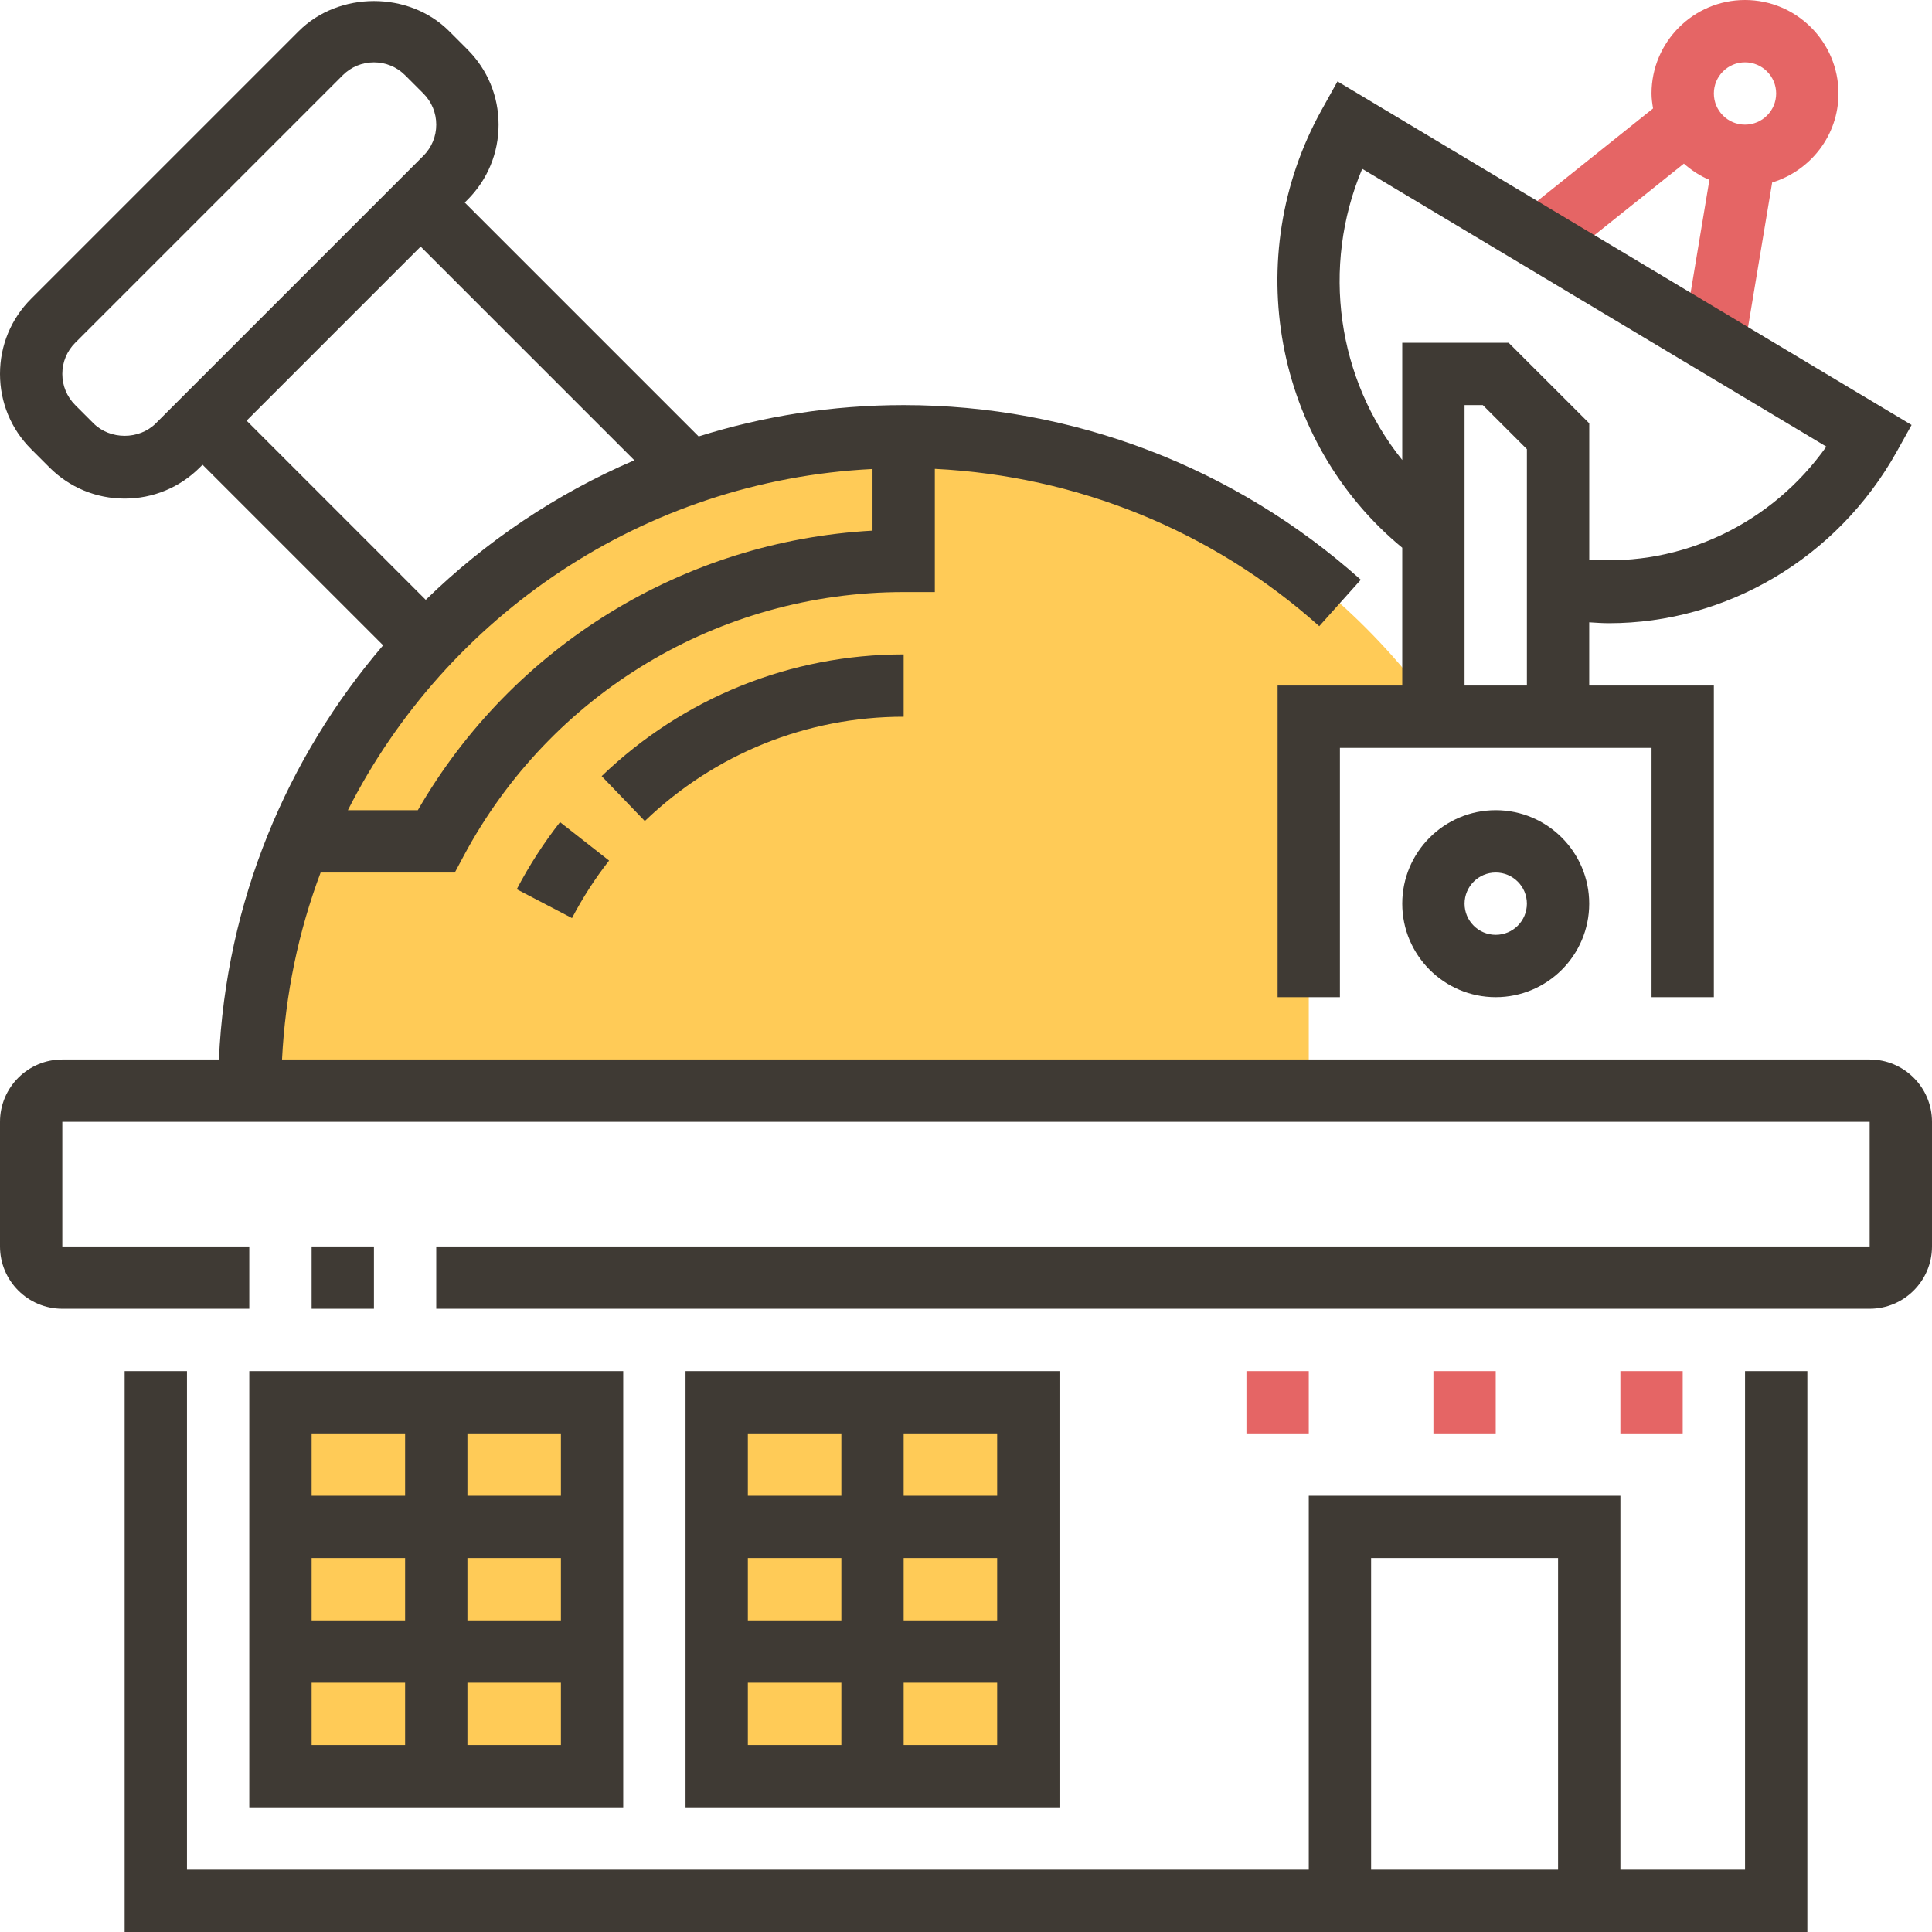 <svg width="91" height="91" viewBox="0 0 91 91" fill="none" xmlns="http://www.w3.org/2000/svg">
<g clip-path="url(#clip0_406_1619)">
<path d="M61.645 33.758H67.839C62.269 25.779 53.034 20.548 42.565 20.548C25.542 20.548 11.742 34.348 11.742 51.371H61.645V33.758Z" fill="#FFCB57"/>
<path d="M48.435 66.048H33.758V83.661H48.435V66.048Z" fill="#FFCB57"/>
<path d="M27.887 66.048H13.21V83.661H27.887V66.048Z" fill="#FFCB57"/>
<path d="M86.596 4.403C86.596 1.976 84.62 0 82.192 0C79.765 0 77.789 1.976 77.789 4.403C77.789 4.644 77.823 4.877 77.861 5.108L71.001 10.596L72.836 12.888L79.313 7.707C79.671 8.02 80.07 8.287 80.516 8.47L79.278 15.905L82.173 16.386L83.472 8.595C85.273 8.043 86.596 6.383 86.596 4.403ZM82.192 5.871C81.382 5.871 80.725 5.213 80.725 4.403C80.725 3.593 81.382 2.935 82.192 2.935C83.003 2.935 83.66 3.593 83.66 4.403C83.66 5.213 83.003 5.871 82.192 5.871Z" fill="#E56565"/>
<path d="M79.258 64.581H76.322V67.516H79.258V64.581Z" fill="#E56565"/>
<path d="M70.451 64.581H67.516V67.516H70.451V64.581Z" fill="#E56565"/>
<path d="M61.645 64.581H58.709V67.516H61.645V64.581Z" fill="#E56565"/>
<path d="M82.194 88.065H76.323V70.452H61.645V88.065H8.807V64.581H5.871V91H85.129V64.581H82.194V88.065ZM64.581 73.387H73.387V88.065H64.581V73.387Z" fill="#3F3A34"/>
<path d="M17.613 58.71H14.678V61.645H17.613V58.71Z" fill="#3F3A34"/>
<path d="M88.064 49.903H13.284C13.439 46.818 14.064 43.862 15.102 41.097H21.423L21.837 40.322C25.936 32.651 33.878 27.887 42.565 27.887H44.032V22.084C50.734 22.418 57.119 25 62.138 29.494L64.096 27.307C58.171 22.002 50.524 19.081 42.565 19.081C39.202 19.081 35.958 19.599 32.907 20.557L21.89 9.54L22.016 9.414C22.963 8.469 23.484 7.21 23.484 5.871C23.484 4.532 22.963 3.273 22.016 2.328L21.156 1.468C19.264 -0.424 15.962 -0.424 14.07 1.468L1.468 14.07C0.521 15.015 0 16.274 0 17.613C0 18.951 0.521 20.211 1.468 21.156L2.328 22.016C3.273 22.963 4.532 23.484 5.871 23.484C7.21 23.484 8.469 22.963 9.414 22.016L9.54 21.89L18.046 30.395C13.505 35.696 10.646 42.474 10.311 49.903H2.935C1.317 49.903 0 51.22 0 52.839V58.71C0 60.329 1.317 61.645 2.935 61.645H11.742V58.71H2.935V52.839H88.064V58.71H20.548V61.645H88.064C89.683 61.645 91 60.329 91 58.71V52.839C91 51.22 89.683 49.903 88.064 49.903ZM19.68 38.161H16.386C21.021 29.014 30.291 22.628 41.097 22.091V24.993C32.199 25.483 24.156 30.415 19.68 38.161ZM4.403 19.941L3.543 19.081C3.151 18.687 2.935 18.168 2.935 17.613C2.935 17.058 3.151 16.538 3.543 16.145L16.145 3.543C16.538 3.151 17.058 2.936 17.613 2.936C18.168 2.936 18.687 3.151 19.081 3.543L19.941 4.403C20.333 4.797 20.548 5.316 20.548 5.871C20.548 6.426 20.333 6.945 19.941 7.339L7.339 19.941C6.553 20.723 5.188 20.723 4.403 19.941ZM19.814 11.616L29.879 21.68C26.202 23.256 22.879 25.499 20.054 28.253L11.616 19.814L19.814 11.616Z" fill="#3F3A34"/>
<path d="M66.048 42.565C66.048 44.992 68.023 46.968 70.451 46.968C72.879 46.968 74.854 44.992 74.854 42.565C74.854 40.137 72.879 38.161 70.451 38.161C68.023 38.161 66.048 40.137 66.048 42.565ZM71.919 42.565C71.919 43.375 71.261 44.032 70.451 44.032C69.641 44.032 68.983 43.375 68.983 42.565C68.983 41.754 69.641 41.097 70.451 41.097C71.261 41.097 71.919 41.754 71.919 42.565Z" fill="#3F3A34"/>
<path d="M66.048 25.799V32.29H60.177V46.968H63.112V35.226H77.79V46.968H80.725V32.29H74.854V29.312C75.164 29.331 75.474 29.354 75.782 29.354C81.299 29.354 86.534 26.311 89.347 21.26L90.039 20.017L62.998 3.834L62.261 5.158C58.383 12.121 60.039 20.846 66.048 25.799ZM68.983 32.29V19.081H69.843L71.919 21.156V32.29H68.983ZM64.162 7.951L86.024 21.036C83.443 24.679 79.197 26.691 74.856 26.353V19.939L71.059 16.145H66.048V21.667C62.996 17.88 62.215 12.583 64.162 7.951Z" fill="#3F3A34"/>
<path d="M24.34 41.885L26.942 43.244C27.44 42.292 28.027 41.379 28.689 40.535L26.378 38.724C25.607 39.71 24.921 40.773 24.34 41.885Z" fill="#3F3A34"/>
<path d="M42.564 33.758V30.823C37.239 30.823 32.187 32.86 28.339 36.557L30.372 38.672C33.67 35.503 38.001 33.758 42.564 33.758Z" fill="#3F3A34"/>
<path d="M11.742 85.129H29.355V64.581H11.742V85.129ZM14.678 79.258H19.081V82.194H14.678V79.258ZM19.081 76.323H14.678V73.387H19.081V76.323ZM22.016 73.387H26.42V76.323H22.016V73.387ZM22.016 82.194V79.258H26.42V82.194H22.016ZM26.42 70.452H22.016V67.516H26.42V70.452ZM19.081 67.516V70.452H14.678V67.516H19.081Z" fill="#3F3A34"/>
<path d="M32.29 64.581V85.129H49.903V64.581H32.29ZM46.968 70.452H42.564V67.516H46.968V70.452ZM42.564 73.387H46.968V76.323H42.564V73.387ZM39.629 76.323H35.225V73.387H39.629V76.323ZM39.629 67.516V70.452H35.225V67.516H39.629ZM35.225 79.258H39.629V82.194H35.225V79.258ZM42.564 82.194V79.258H46.968V82.194H42.564Z" fill="#3F3A34"/>
</g>
<defs>
<clipPath id="clip0_406_1619">
<rect width="91" height="91" fill="white"/>
</clipPath>
</defs>
</svg>
